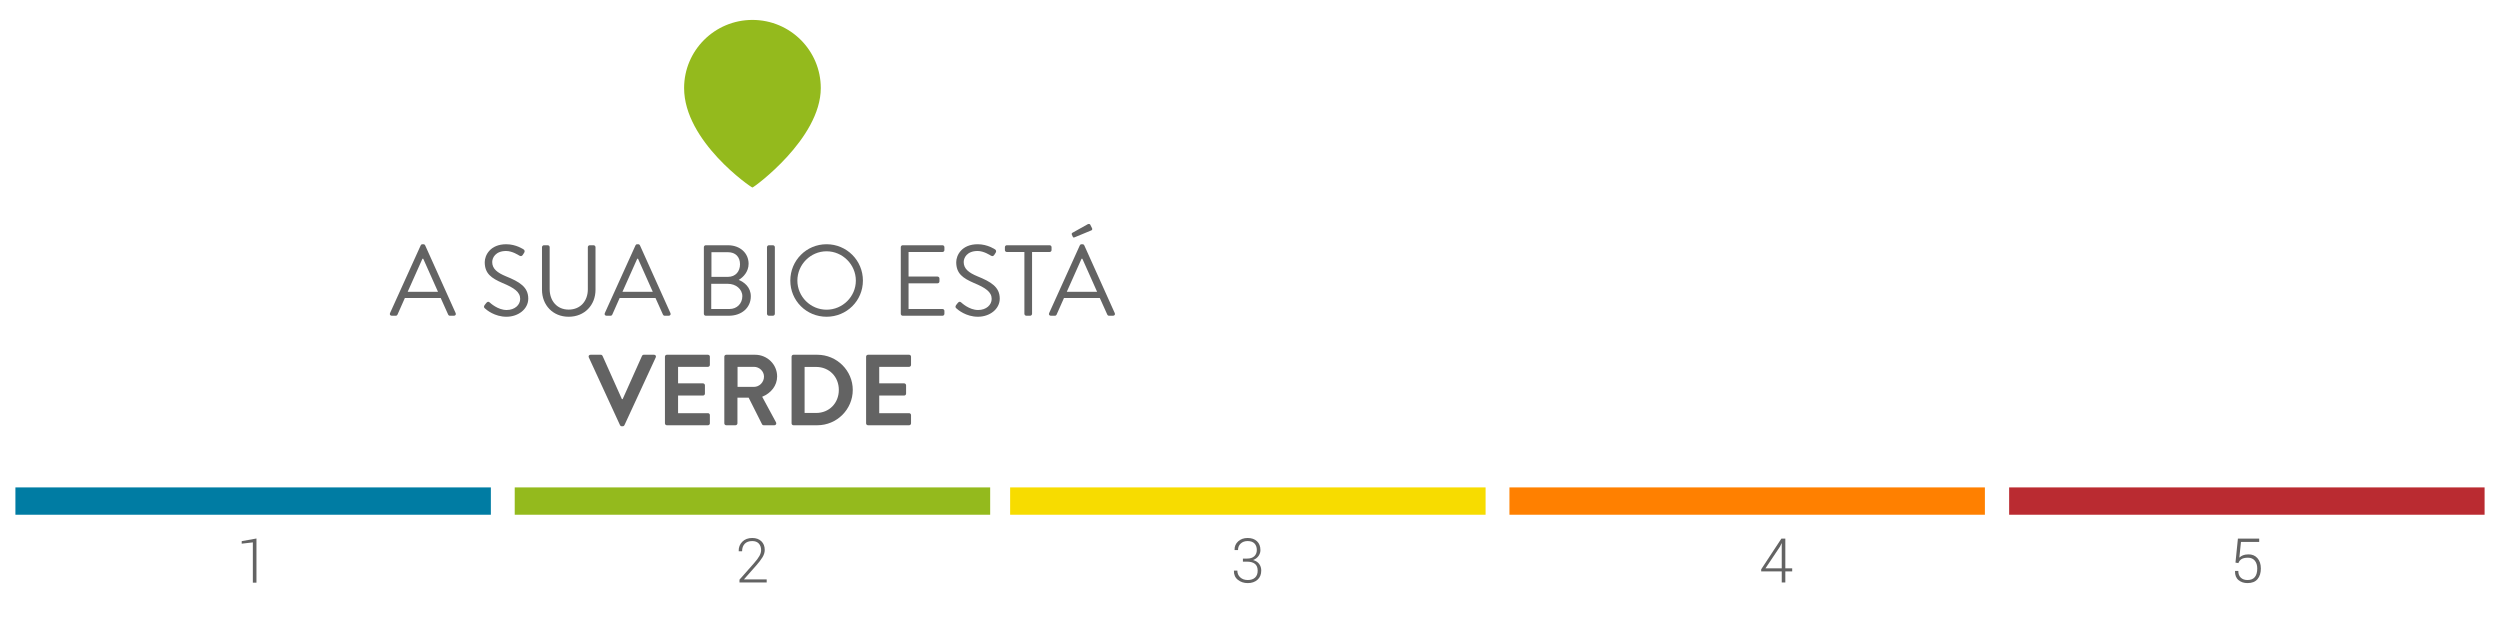 <?xml version="1.0" encoding="utf-8"?>
<!-- Generator: Adobe Illustrator 22.1.0, SVG Export Plug-In . SVG Version: 6.00 Build 0)  -->
<svg version="1.1" id="Layer_1" xmlns="http://www.w3.org/2000/svg" xmlns:xlink="http://www.w3.org/1999/xlink" x="0px" y="0px"
	 width="1683.017px" height="423.122px" viewBox="0 0 1683.017 423.122"
	 enable-background="new 0 0 1683.017 423.122" xml:space="preserve">
<rect x="10.373" y="328.126" fill="#007CA3" width="320.078" height="18.4"/>
<rect x="346.511" y="328.126" fill="#94BA1D" width="320.078" height="18.4"/>
<rect x="680.029" y="328.126" fill="#F7DC00" width="320.078" height="18.4"/>
<rect x="1016.167" y="328.126" fill="#FF8000" width="320.078" height="18.4"/>
<rect x="1352.566" y="328.126" fill="#BA2B31" width="320.078" height="18.4"/>
<g>
	<path fill="#636363" d="M262.561,210.796l20.665-45.626
		c0.204-0.407,0.544-0.746,1.156-0.746h0.68c0.612,0,0.952,0.339,1.156,0.746
		l20.529,45.626c0.408,0.881-0.136,1.763-1.156,1.763h-2.719
		c-0.612,0-1.02-0.407-1.156-0.746l-5.03-11.186h-24.132l-4.962,11.186
		c-0.136,0.339-0.544,0.746-1.156,0.746h-2.719
		C262.697,212.559,262.154,211.677,262.561,210.796z M294.851,196.423
		c-3.331-7.39-6.594-14.847-9.925-22.237h-0.544l-9.925,22.237H294.851z"/>
	<path fill="#636363" d="M326.192,205.44c0.34-0.407,0.68-0.881,1.02-1.288
		c0.68-0.881,1.427-1.423,2.379-0.61c0.476,0.407,5.438,5.152,11.488,5.152
		c5.506,0,9.109-3.458,9.109-7.458c0-4.678-4.079-7.458-11.896-10.711
		c-7.478-3.254-11.964-6.305-11.964-14.034c0-4.61,3.671-12.067,14.479-12.067
		c6.662,0,11.624,3.458,11.624,3.458c0.408,0.203,1.224,1.017,0.408,2.305
		c-0.272,0.407-0.544,0.881-0.816,1.288c-0.612,0.949-1.292,1.22-2.379,0.61
		c-0.476-0.271-4.759-3.119-8.905-3.119c-7.206,0-9.381,4.61-9.381,7.458
		c0,4.542,3.467,7.187,9.177,9.559c9.177,3.729,15.091,7.187,15.091,15.051
		c0,7.05-6.73,12.203-14.683,12.203c-8.021,0-13.46-4.678-14.343-5.491
		C326.056,207.27,325.376,206.728,326.192,205.44z"/>
	<path fill="#636363" d="M364.874,166.39c0-0.678,0.612-1.288,1.292-1.288h2.583
		c0.748,0,1.292,0.61,1.292,1.288v28.271c0,7.729,4.826,13.763,12.78,13.763
		c8.021,0,12.916-5.898,12.916-13.627v-28.406c0-0.678,0.544-1.288,1.292-1.288
		h2.583c0.68,0,1.292,0.61,1.292,1.288v28.677
		c0,10.305-7.342,18.169-18.082,18.169c-10.672,0-17.946-7.864-17.946-18.169V166.39z"
		/>
	<path fill="#636363" d="M407.159,210.796l20.665-45.626
		c0.204-0.407,0.544-0.746,1.156-0.746h0.68c0.612,0,0.952,0.339,1.156,0.746
		l20.529,45.626c0.408,0.881-0.136,1.763-1.156,1.763h-2.719
		c-0.612,0-1.02-0.407-1.156-0.746l-5.03-11.186h-24.132l-4.962,11.186
		c-0.136,0.339-0.544,0.746-1.156,0.746h-2.719
		C407.295,212.559,406.752,211.677,407.159,210.796z M439.449,196.423
		c-3.331-7.39-6.594-14.847-9.925-22.237h-0.544l-9.925,22.237H439.449z"/>
	<path fill="#636363" d="M473.849,166.39c0-0.678,0.544-1.288,1.292-1.288h14.887
		c8.293,0,13.936,5.356,13.936,12.475c0,5.22-3.467,9.017-6.662,10.847
		c3.603,1.491,8.157,4.813,8.157,11.05c0,7.593-6.05,13.084-14.819,13.084
		h-15.499c-0.748,0-1.292-0.61-1.292-1.288V166.39z M491.183,208.016
		c4.962,0,8.565-3.729,8.565-8.61c0-4.813-4.419-8.338-9.721-8.338h-11.216
		v16.948H491.183z M490.028,186.39c5.234,0,8.157-3.729,8.157-8.474
		c0-4.881-2.923-8.135-8.157-8.135h-11.08v16.609H490.028z"/>
	<path fill="#636363" d="M516.338,166.39c0-0.678,0.612-1.288,1.292-1.288h2.719
		c0.68,0,1.292,0.61,1.292,1.288v44.88c0,0.678-0.612,1.288-1.292,1.288h-2.719
		c-0.68,0-1.292-0.61-1.292-1.288V166.39z"/>
	<path fill="#636363" d="M556.447,164.424c13.596,0,24.472,10.915,24.472,24.474
		c0,13.559-10.876,24.338-24.472,24.338s-24.404-10.779-24.404-24.338
		C532.043,175.339,542.851,164.424,556.447,164.424z M556.447,208.491
		c10.808,0,19.714-8.813,19.714-19.592c0-10.78-8.905-19.729-19.714-19.729
		s-19.646,8.949-19.646,19.729C536.801,199.678,545.638,208.491,556.447,208.491z"/>
	<path fill="#636363" d="M606.415,166.39c0-0.678,0.544-1.288,1.292-1.288h26.783
		c0.748,0,1.292,0.61,1.292,1.288v1.966c0,0.678-0.544,1.288-1.292,1.288h-22.841
		v16.542h19.51c0.68,0,1.292,0.61,1.292,1.288v1.966
		c0,0.746-0.612,1.288-1.292,1.288h-19.51v17.288h22.841
		c0.748,0,1.292,0.61,1.292,1.289v1.966c0,0.678-0.544,1.288-1.292,1.288h-26.783
		c-0.748,0-1.292-0.61-1.292-1.288V166.39z"/>
	<path fill="#636363" d="M643.601,205.44c0.34-0.407,0.68-0.881,1.02-1.288
		c0.68-0.881,1.427-1.423,2.379-0.61c0.476,0.407,5.438,5.152,11.488,5.152
		c5.506,0,9.109-3.458,9.109-7.458c0-4.678-4.079-7.458-11.896-10.711
		c-7.478-3.254-11.964-6.305-11.964-14.034c0-4.61,3.671-12.067,14.479-12.067
		c6.662,0,11.624,3.458,11.624,3.458c0.408,0.203,1.224,1.017,0.408,2.305
		c-0.272,0.407-0.544,0.881-0.816,1.288c-0.612,0.949-1.292,1.22-2.379,0.61
		c-0.476-0.271-4.759-3.119-8.905-3.119c-7.206,0-9.381,4.61-9.381,7.458
		c0,4.542,3.467,7.187,9.177,9.559c9.177,3.729,15.091,7.187,15.091,15.051
		c0,7.05-6.73,12.203-14.683,12.203c-8.021,0-13.46-4.678-14.343-5.491
		C643.465,207.27,642.786,206.728,643.601,205.44z"/>
	<path fill="#636363" d="M689.625,169.644h-11.828c-0.748,0-1.292-0.61-1.292-1.288v-1.966
		c0-0.678,0.544-1.288,1.292-1.288h28.823c0.748,0,1.292,0.61,1.292,1.288v1.966
		c0,0.678-0.544,1.288-1.292,1.288h-11.828v41.626
		c0,0.678-0.612,1.288-1.292,1.288h-2.583c-0.68,0-1.292-0.61-1.292-1.288
		V169.644z"/>
	<path fill="#636363" d="M706.281,210.796l20.665-45.626
		c0.204-0.407,0.544-0.746,1.156-0.746h0.68c0.612,0,0.952,0.339,1.156,0.746
		l20.529,45.626c0.408,0.881-0.136,1.763-1.156,1.763h-2.719
		c-0.612,0-1.02-0.407-1.156-0.746l-5.03-11.186H716.274l-4.962,11.186
		c-0.136,0.339-0.544,0.746-1.156,0.746h-2.719
		C706.417,212.559,705.874,211.677,706.281,210.796z M738.571,196.423
		c-3.331-7.39-6.594-14.847-9.925-22.237h-0.544l-9.925,22.237H738.571z
		 M721.576,157.984c-0.272-0.542,0-1.085,0.408-1.288l10.197-5.695
		c0.408-0.271,1.427-0.407,1.767,0.203l1.224,2.441
		c0.272,0.542,0.136,1.22-0.408,1.423l-10.944,4.542
		c-0.952,0.407-1.292,0.407-1.563-0.136L721.576,157.984z"/>
</g>
<g>
	<path fill="#636363" d="M396.384,240.585c-0.408-0.881,0.136-1.763,1.156-1.763h6.934
		c0.612,0,1.02,0.407,1.156,0.746l13.052,29.151h0.476l13.052-29.151
		c0.136-0.339,0.544-0.746,1.156-0.746h6.934c1.02,0,1.563,0.881,1.156,1.763
		l-21.073,45.626c-0.204,0.407-0.544,0.746-1.156,0.746h-0.68
		c-0.612,0-0.952-0.339-1.156-0.746L396.384,240.585z"/>
	<path fill="#636363" d="M447.643,240.11c0-0.678,0.544-1.288,1.292-1.288h27.667
		c0.748,0,1.292,0.61,1.292,1.288v5.56c0,0.678-0.544,1.288-1.292,1.288h-20.121
		v11.118h16.791c0.68,0,1.292,0.61,1.292,1.288v5.627
		c0,0.746-0.612,1.288-1.292,1.288h-16.791v11.864h20.121
		c0.748,0,1.292,0.61,1.292,1.288v5.559c0,0.678-0.544,1.288-1.292,1.288h-27.667
		c-0.748,0-1.292-0.61-1.292-1.288V240.11z"/>
	<path fill="#636363" d="M487.617,240.11c0-0.678,0.544-1.288,1.292-1.288h19.442
		c8.157,0,14.819,6.508,14.819,14.576c0,6.237-4.147,11.322-10.061,13.694
		l9.313,17.22c0.476,0.881,0,1.966-1.156,1.966h-7.138
		c-0.612,0-0.952-0.339-1.088-0.61l-9.041-17.965h-7.546v17.288
		c0,0.678-0.612,1.288-1.292,1.288h-6.254c-0.748,0-1.292-0.61-1.292-1.288
		V240.11z M507.602,260.449c3.603,0,6.73-3.119,6.73-6.916
		c0-3.593-3.127-6.576-6.73-6.576h-11.08v13.491H507.602z"/>
	<path fill="#636363" d="M532.892,240.11c0-0.678,0.544-1.288,1.224-1.288h16.111
		c13.12,0,23.86,10.644,23.86,23.661c0,13.152-10.74,23.796-23.86,23.796h-16.111
		c-0.68,0-1.224-0.61-1.224-1.288V240.11z M549.411,278.008
		c8.837,0,15.295-6.644,15.295-15.525c0-8.813-6.458-15.458-15.295-15.458h-7.75
		v30.982H549.411z"/>
	<path fill="#636363" d="M583.063,240.11c0-0.678,0.544-1.288,1.292-1.288h27.667
		c0.748,0,1.292,0.61,1.292,1.288v5.56c0,0.678-0.544,1.288-1.292,1.288h-20.121
		v11.118h16.791c0.68,0,1.292,0.61,1.292,1.288v5.627
		c0,0.746-0.612,1.288-1.292,1.288h-16.791v11.864h20.121
		c0.748,0,1.292,0.61,1.292,1.288v5.559c0,0.678-0.544,1.288-1.292,1.288h-27.667
		c-0.748,0-1.292-0.61-1.292-1.288V240.11z"/>
</g>
<path fill="#94BA1D" d="M552.556,59.289c0,34.105-45.116,66.951-46.006,66.951
	c-0.881,0-46.006-31.08-46.006-66.951c0-25.339,20.598-45.881,46.006-45.881
	C531.958,13.408,552.556,33.95,552.556,59.289z"/>
<g>
	<path fill="#636363" d="M172.652,392.259h-2.433v-27.125l-7.501,0.872v-1.703l9.934-1.784
		V392.259z"/>
</g>
<g>
	<path fill="#636363" d="M516.149,392.117h-18.327v-1.885l9.67-10.947
		c1.784-2.014,3.044-3.7,3.781-5.058c0.736-1.358,1.105-2.659,1.105-3.902
		c0-1.838-0.517-3.311-1.551-4.419s-2.497-1.663-4.389-1.663
		c-2.244,0-3.947,0.622-5.109,1.865c-1.163,1.244-1.744,2.906-1.744,4.987h-2.25
		l-0.041-0.122c-0.068-2.459,0.73-4.541,2.392-6.244
		c1.662-1.703,3.913-2.555,6.751-2.555c2.541,0,4.575,0.73,6.102,2.189
		c1.527,1.46,2.291,3.419,2.291,5.879c0,1.622-0.51,3.267-1.531,4.936
		c-1.021,1.669-2.443,3.531-4.267,5.585l-8.129,9.184l0.041,0.101h15.205V392.117z"
		/>
</g>
<g>
	<path fill="#636363" d="M836.733,376.041h2.818c2.149,0,3.777-0.537,4.886-1.612
		c1.108-1.074,1.662-2.456,1.662-4.146c0-1.838-0.52-3.305-1.561-4.399
		c-1.041-1.095-2.588-1.642-4.642-1.642c-1.892,0-3.443,0.558-4.653,1.672
		c-1.21,1.115-1.814,2.585-1.814,4.41h-2.271l-0.041-0.122
		c-0.068-2.298,0.737-4.21,2.412-5.737c1.676-1.527,3.798-2.291,6.366-2.291
		c2.635,0,4.734,0.723,6.295,2.169s2.342,3.453,2.342,6.021
		c0,1.392-0.433,2.7-1.297,3.923c-0.865,1.223-2.081,2.132-3.649,2.727
		c1.838,0.527,3.213,1.416,4.125,2.666c0.912,1.25,1.368,2.727,1.368,4.43
		c0,2.622-0.848,4.683-2.544,6.183c-1.696,1.5-3.876,2.25-6.538,2.25
		c-2.582,0-4.798-0.733-6.649-2.2c-1.852-1.466-2.744-3.503-2.676-6.112
		l0.041-0.122h2.271c0,1.873,0.652,3.402,1.956,4.587
		c1.304,1.186,2.99,1.778,5.058,1.778c2.095,0,3.73-0.543,4.906-1.629
		c1.176-1.086,1.764-2.641,1.764-4.666c0-2.064-0.615-3.592-1.845-4.584
		c-1.23-0.992-2.987-1.488-5.271-1.488h-2.818V376.041z"/>
</g>
<g>
	<path fill="#636363" d="M1201.893,382.61h4.622v2.068h-4.622v7.44h-2.412v-7.44h-13.846
		v-1.392l13.603-20.685h2.656V382.61z M1188.513,382.61h10.968v-16.826l-0.122-0.041
		l-1.034,2.209L1188.513,382.61z"/>
</g>
<g>
	<path fill="#636363" d="M1504.932,378.758l1.642-16.157h14.333v2.25h-12.265l-1.095,10.521
		c0.743-0.676,1.561-1.196,2.453-1.561c0.892-0.365,2.101-0.568,3.629-0.608
		c2.514-0.041,4.541,0.804,6.082,2.534s2.311,4.055,2.311,6.974
		c0,2.987-0.747,5.373-2.24,7.156c-1.494,1.784-3.74,2.676-6.741,2.676
		c-2.433,0-4.46-0.679-6.082-2.038c-1.622-1.358-2.399-3.368-2.331-6.031
		l0.041-0.122h2.169c0,1.98,0.564,3.496,1.693,4.547
		c1.128,1.05,2.632,1.576,4.511,1.576c2.189,0,3.828-0.661,4.916-1.984
		c1.088-1.323,1.632-3.239,1.632-5.75c0-2.2-0.544-3.964-1.632-5.294
		c-1.088-1.329-2.612-1.994-4.572-1.994c-1.892,0-3.335,0.301-4.328,0.902
		c-0.993,0.602-1.713,1.511-2.159,2.727L1504.932,378.758z"/>
</g>
</svg>

